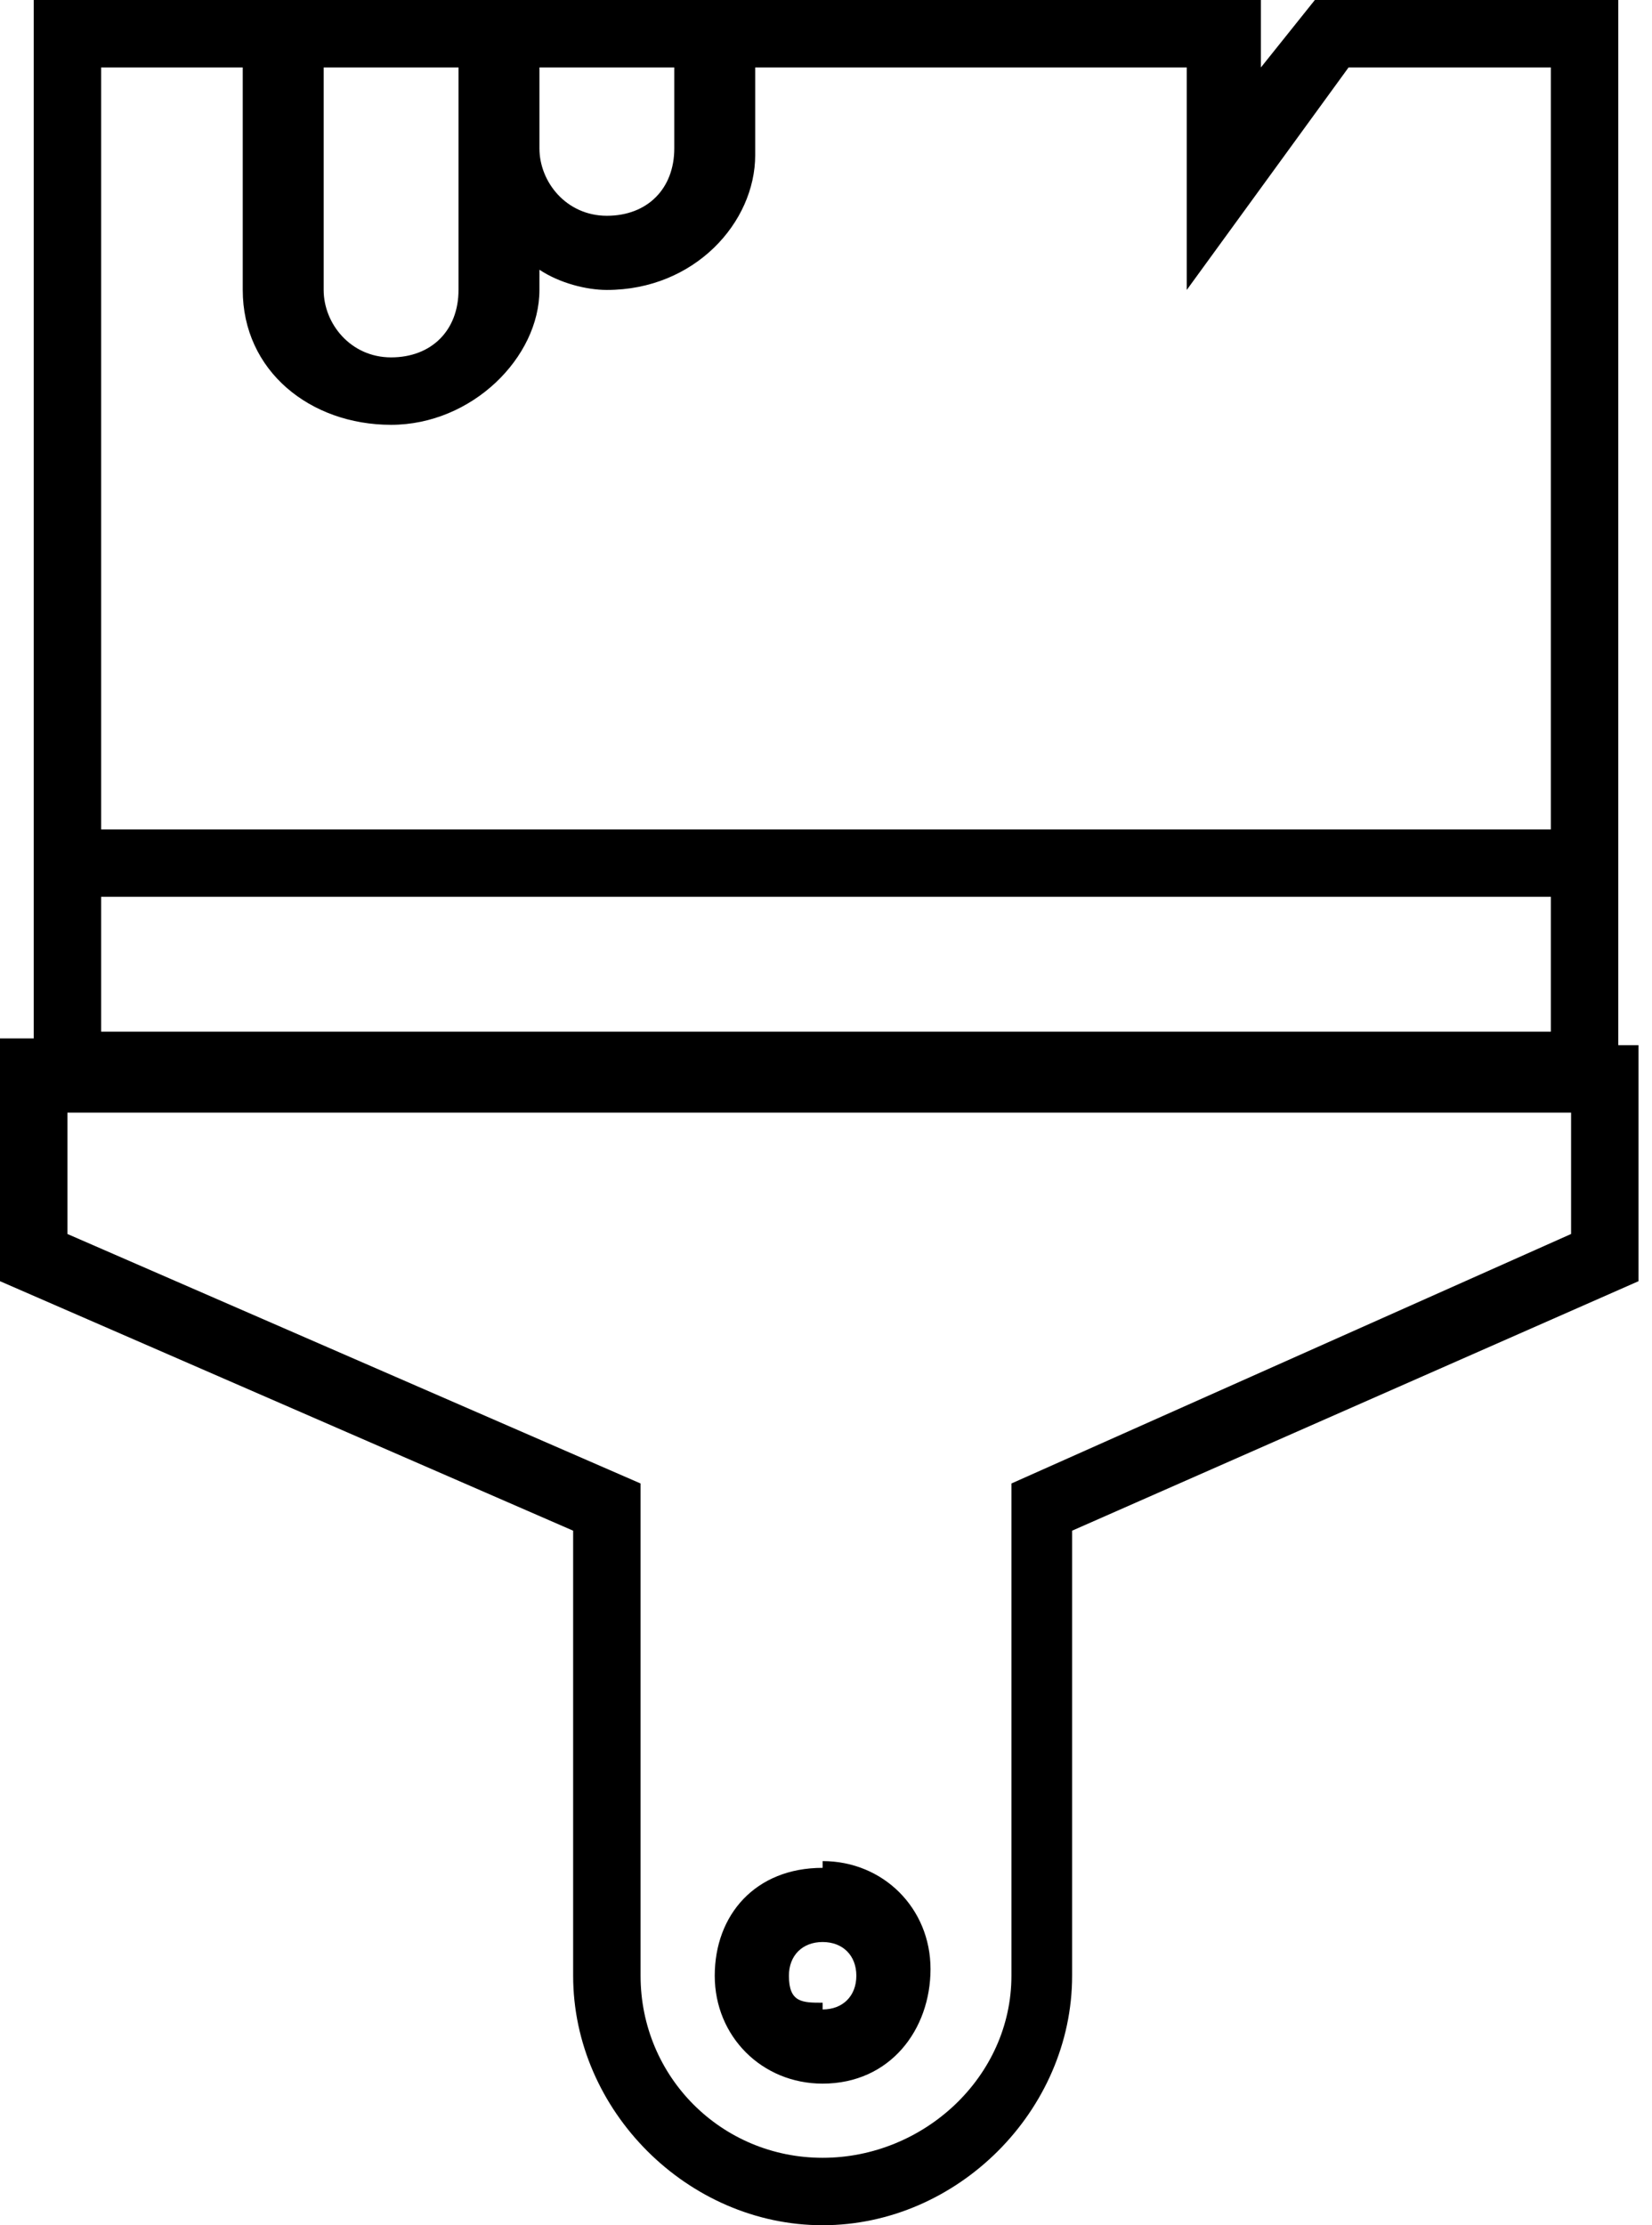 <svg xmlns="http://www.w3.org/2000/svg" viewBox="0 0 24.5 33"><path d="M24 15.4V0h-4.5l-.8 1V0H.5v15.4H0V19l8.5 3.7v6.6c0 2 1.7 3.7 3.7 3.7s3.7-1.7 3.7-3.7v-6.6l8.4-3.7v-3.5H24zM8 1h2v1.2c0 .6-.4 1-1 1s-1-.5-1-1V1zM4.8 1h2v3.3c0 .6-.4 1-1 1s-1-.5-1-1V1zM1.6 1h2v3.3c0 1.2 1 2 2.2 2s2.2-1 2.2-2V4c.3.2.7.3 1 .3 1.3 0 2.2-1 2.2-2V1h6.4v3.3L20 1h3v11.3H1.5V1zm0 12.3H23v2H1.5v-2zM15 22v7.3c0 1.5-1.3 2.7-2.8 2.7-1.5 0-2.7-1.2-2.7-2.7V22L1 18.3v-1.8h22.3v1.8L15 22z"/><path d="M12.2 27.7c-1 0-1.6.7-1.6 1.6s.7 1.6 1.6 1.6c1 0 1.6-.8 1.6-1.7s-.7-1.6-1.6-1.6zm0 2c-.3 0-.5 0-.5-.4 0-.3.2-.5.5-.5s.5.2.5.5-.2.5-.5.5z"/></svg>